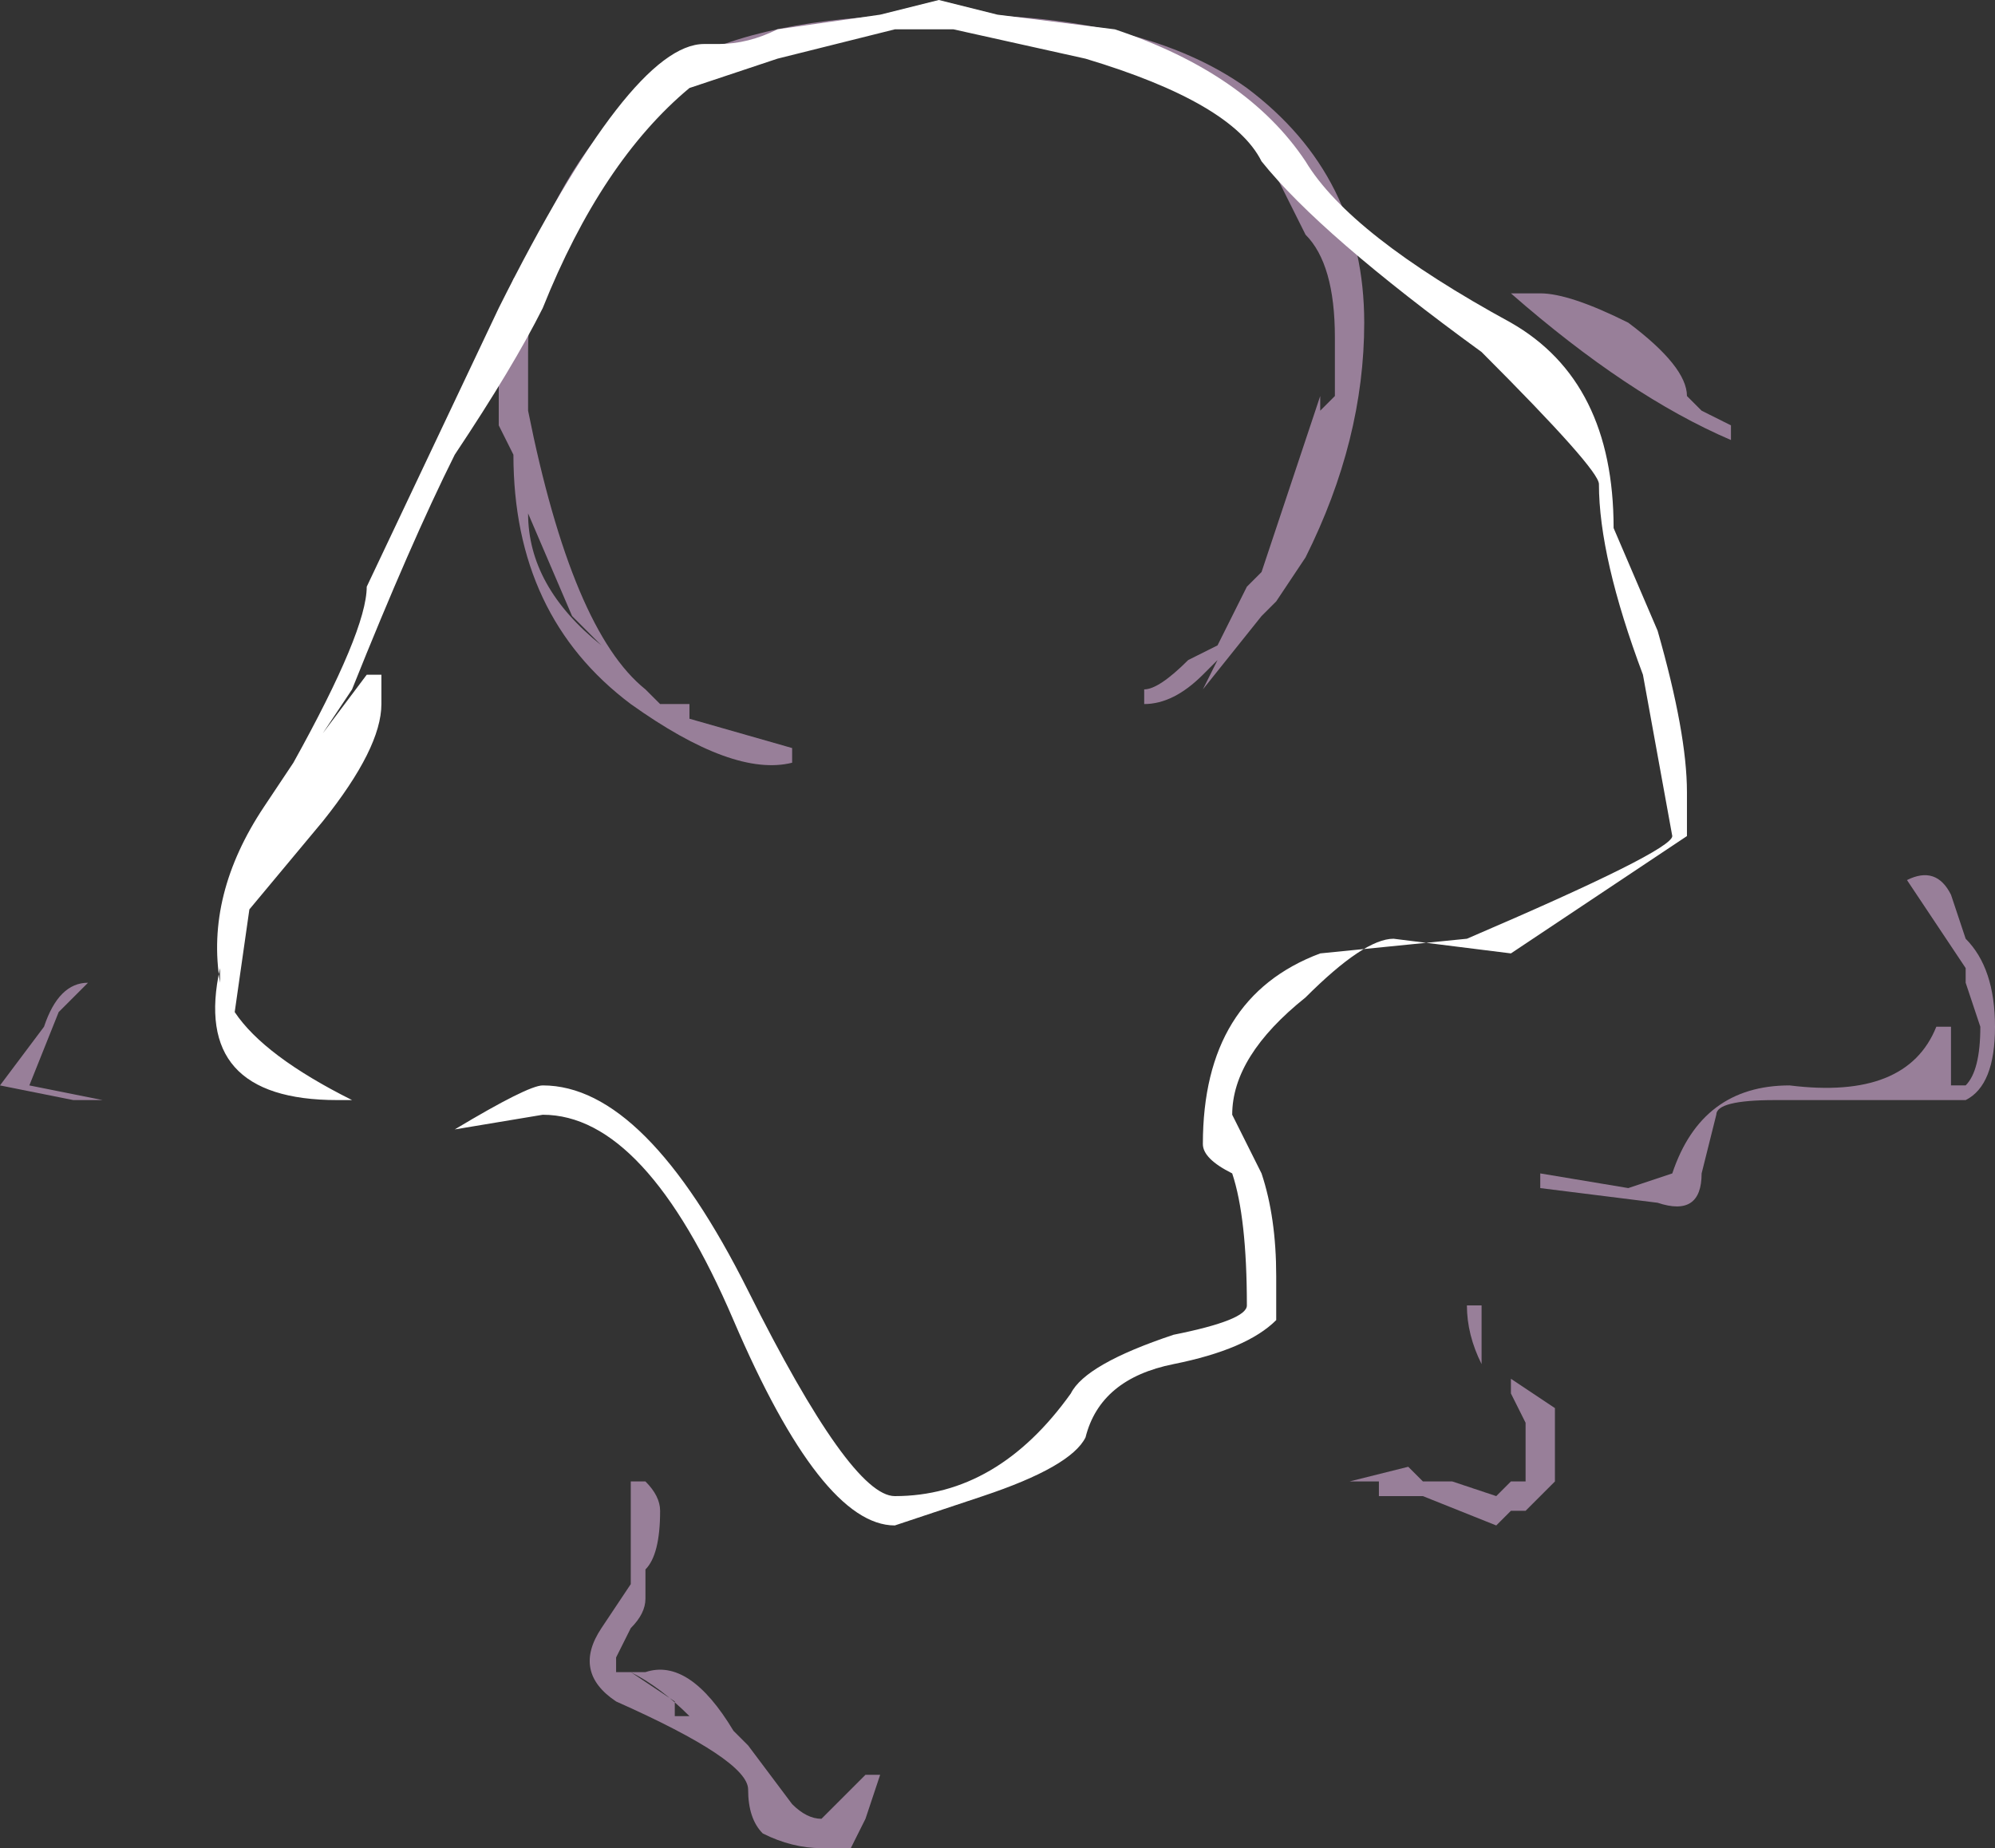 <?xml version="1.0" encoding="UTF-8" standalone="no"?>
<svg xmlns:ffdec="https://www.free-decompiler.com/flash" xmlns:xlink="http://www.w3.org/1999/xlink" ffdec:objectType="shape" height="6.3px" width="6.8px" xmlns="http://www.w3.org/2000/svg">
  <rect width="100%" height="100%" fill="#333333" stroke="none"/>
  <g transform="matrix(1.0, 0.0, 0.0, 1.0, 3.15, -0.25)">
    <path d="M3.55 3.45 Q3.65 3.55 3.65 3.75 3.65 3.95 3.55 4.0 L2.9 4.0 Q2.7 4.0 2.7 4.05 L2.65 4.25 Q2.65 4.4 2.5 4.35 L2.1 4.3 2.1 4.25 2.4 4.3 2.55 4.25 Q2.65 3.95 2.95 3.95 3.35 4.0 3.45 3.75 L3.5 3.75 Q3.5 3.8 3.5 3.95 L3.55 3.95 Q3.6 3.9 3.6 3.75 L3.55 3.6 3.55 3.55 3.35 3.25 Q3.45 3.2 3.5 3.3 L3.55 3.45 M2.65 1.65 L2.75 1.7 2.75 1.75 Q2.4 1.6 2.0 1.25 L2.1 1.25 Q2.2 1.25 2.4 1.35 2.6 1.5 2.6 1.6 L2.65 1.65 M1.1 0.7 L0.95 0.55 Q0.8 0.45 0.7 0.4 L0.45 0.35 0.45 0.4 0.05 0.3 Q-0.55 0.3 -0.95 0.65 -1.35 0.95 -1.35 1.45 L-1.35 1.65 Q-1.2 2.4 -0.95 2.6 L-0.9 2.65 -0.8 2.65 -0.8 2.7 -0.45 2.8 -0.45 2.85 Q-0.65 2.9 -1.0 2.65 -1.4 2.35 -1.4 1.8 L-1.45 1.7 -1.45 1.35 -1.4 1.2 -1.35 1.15 Q-1.2 0.75 -0.95 0.55 L-0.8 0.45 Q-0.5 0.3 0.05 0.3 L0.1 0.3 Q0.75 0.3 1.1 0.55 1.5 0.85 1.5 1.35 1.5 1.75 1.3 2.15 L1.2 2.3 1.15 2.35 0.95 2.6 1.0 2.5 0.95 2.55 Q0.85 2.65 0.75 2.65 L0.75 2.6 Q0.8 2.6 0.9 2.5 L1.0 2.45 1.1 2.25 1.15 2.2 1.35 1.6 1.35 1.65 1.4 1.6 1.4 1.4 Q1.4 1.15 1.3 1.05 L1.2 0.85 1.25 0.9 1.1 0.7 M0.65 2.7 L0.65 2.7 M1.9 4.75 L1.9 4.9 Q1.85 4.8 1.85 4.7 L1.9 4.7 1.9 4.75 M1.7 5.3 L1.8 5.3 1.95 5.35 2.0 5.3 2.05 5.3 2.05 5.1 2.0 5.0 2.0 4.95 2.15 5.05 2.15 5.3 2.05 5.4 2.0 5.4 1.95 5.45 1.7 5.35 1.55 5.35 1.55 5.3 1.45 5.3 1.65 5.25 1.7 5.3 M1.9 5.4 L1.9 5.4 M-1.2 2.35 L-1.35 2.0 Q-1.35 2.25 -1.1 2.45 L-1.2 2.35 M-3.0 3.75 Q-2.95 3.6 -2.85 3.6 L-2.95 3.7 -3.05 3.95 -2.8 4.0 -2.9 4.0 -3.15 3.95 -3.0 3.75 M-0.95 5.7 Q-0.95 5.75 -1.0 5.8 L-1.0 5.8 -1.05 5.9 -1.05 5.95 -0.95 5.95 Q-0.8 5.9 -0.65 6.15 L-0.6 6.2 -0.45 6.4 Q-0.4 6.45 -0.35 6.45 L-0.2 6.3 -0.15 6.3 -0.2 6.45 -0.25 6.55 -0.35 6.55 Q-0.45 6.55 -0.55 6.5 -0.6 6.45 -0.6 6.35 -0.6 6.25 -1.05 6.05 -1.2 5.95 -1.1 5.8 L-1.0 5.65 -1.0 5.3 -0.95 5.3 Q-0.9 5.35 -0.9 5.4 -0.9 5.55 -0.95 5.6 L-0.95 5.7 M-0.8 6.1 Q-0.9 6.0 -1.0 5.95 L-0.85 6.05 -0.85 6.1 -0.8 6.1" fill="#fdccff" fill-opacity="0.502" fill-rule="evenodd" stroke="none"/>
    <path d="M0.1 0.35 L-0.1 0.35 -0.5 0.45 -0.8 0.55 Q-1.1 0.8 -1.3 1.3 -1.4 1.5 -1.6 1.8 -1.75 2.1 -1.95 2.6 L-2.05 2.75 -1.9 2.55 -1.85 2.55 -1.85 2.65 Q-1.85 2.8 -2.05 3.05 L-2.3 3.35 -2.35 3.7 Q-2.25 3.85 -1.95 4.0 L-2.0 4.0 Q-2.5 4.0 -2.4 3.55 L-2.4 3.6 Q-2.45 3.3 -2.25 3.0 L-2.15 2.85 Q-1.9 2.4 -1.9 2.25 L-1.45 1.3 Q-1.0 0.4 -0.75 0.4 L-0.7 0.4 Q-0.6 0.4 -0.5 0.35 L-0.15 0.3 0.05 0.25 0.25 0.3 0.65 0.35 Q1.1 0.5 1.3 0.8 1.45 1.05 2.0 1.35 2.35 1.55 2.35 2.05 L2.5 2.4 Q2.6 2.75 2.6 2.95 L2.6 3.1 2.0 3.5 1.6 3.45 Q1.5 3.45 1.3 3.65 1.05 3.85 1.05 4.05 L1.15 4.25 Q1.2 4.4 1.2 4.6 L1.2 4.75 Q1.1 4.85 0.85 4.9 0.6 4.95 0.55 5.15 0.5 5.25 0.2 5.35 L-0.1 5.45 Q-0.35 5.45 -0.65 4.75 -0.95 4.05 -1.3 4.05 L-1.6 4.1 Q-1.35 3.95 -1.3 3.95 -0.95 3.95 -0.6 4.65 -0.25 5.35 -0.1 5.35 0.25 5.35 0.5 5.0 0.55 4.9 0.85 4.8 1.1 4.75 1.1 4.7 1.1 4.4 1.05 4.25 0.95 4.2 0.95 4.15 0.95 3.65 1.35 3.5 L1.85 3.45 Q2.55 3.15 2.55 3.1 L2.45 2.55 Q2.3 2.15 2.3 1.9 2.3 1.85 1.9 1.45 1.35 1.05 1.15 0.8 1.05 0.6 0.55 0.45 L0.1 0.35" fill="#ffffff" fill-rule="evenodd" stroke="none"/>
  </g>
</svg>
